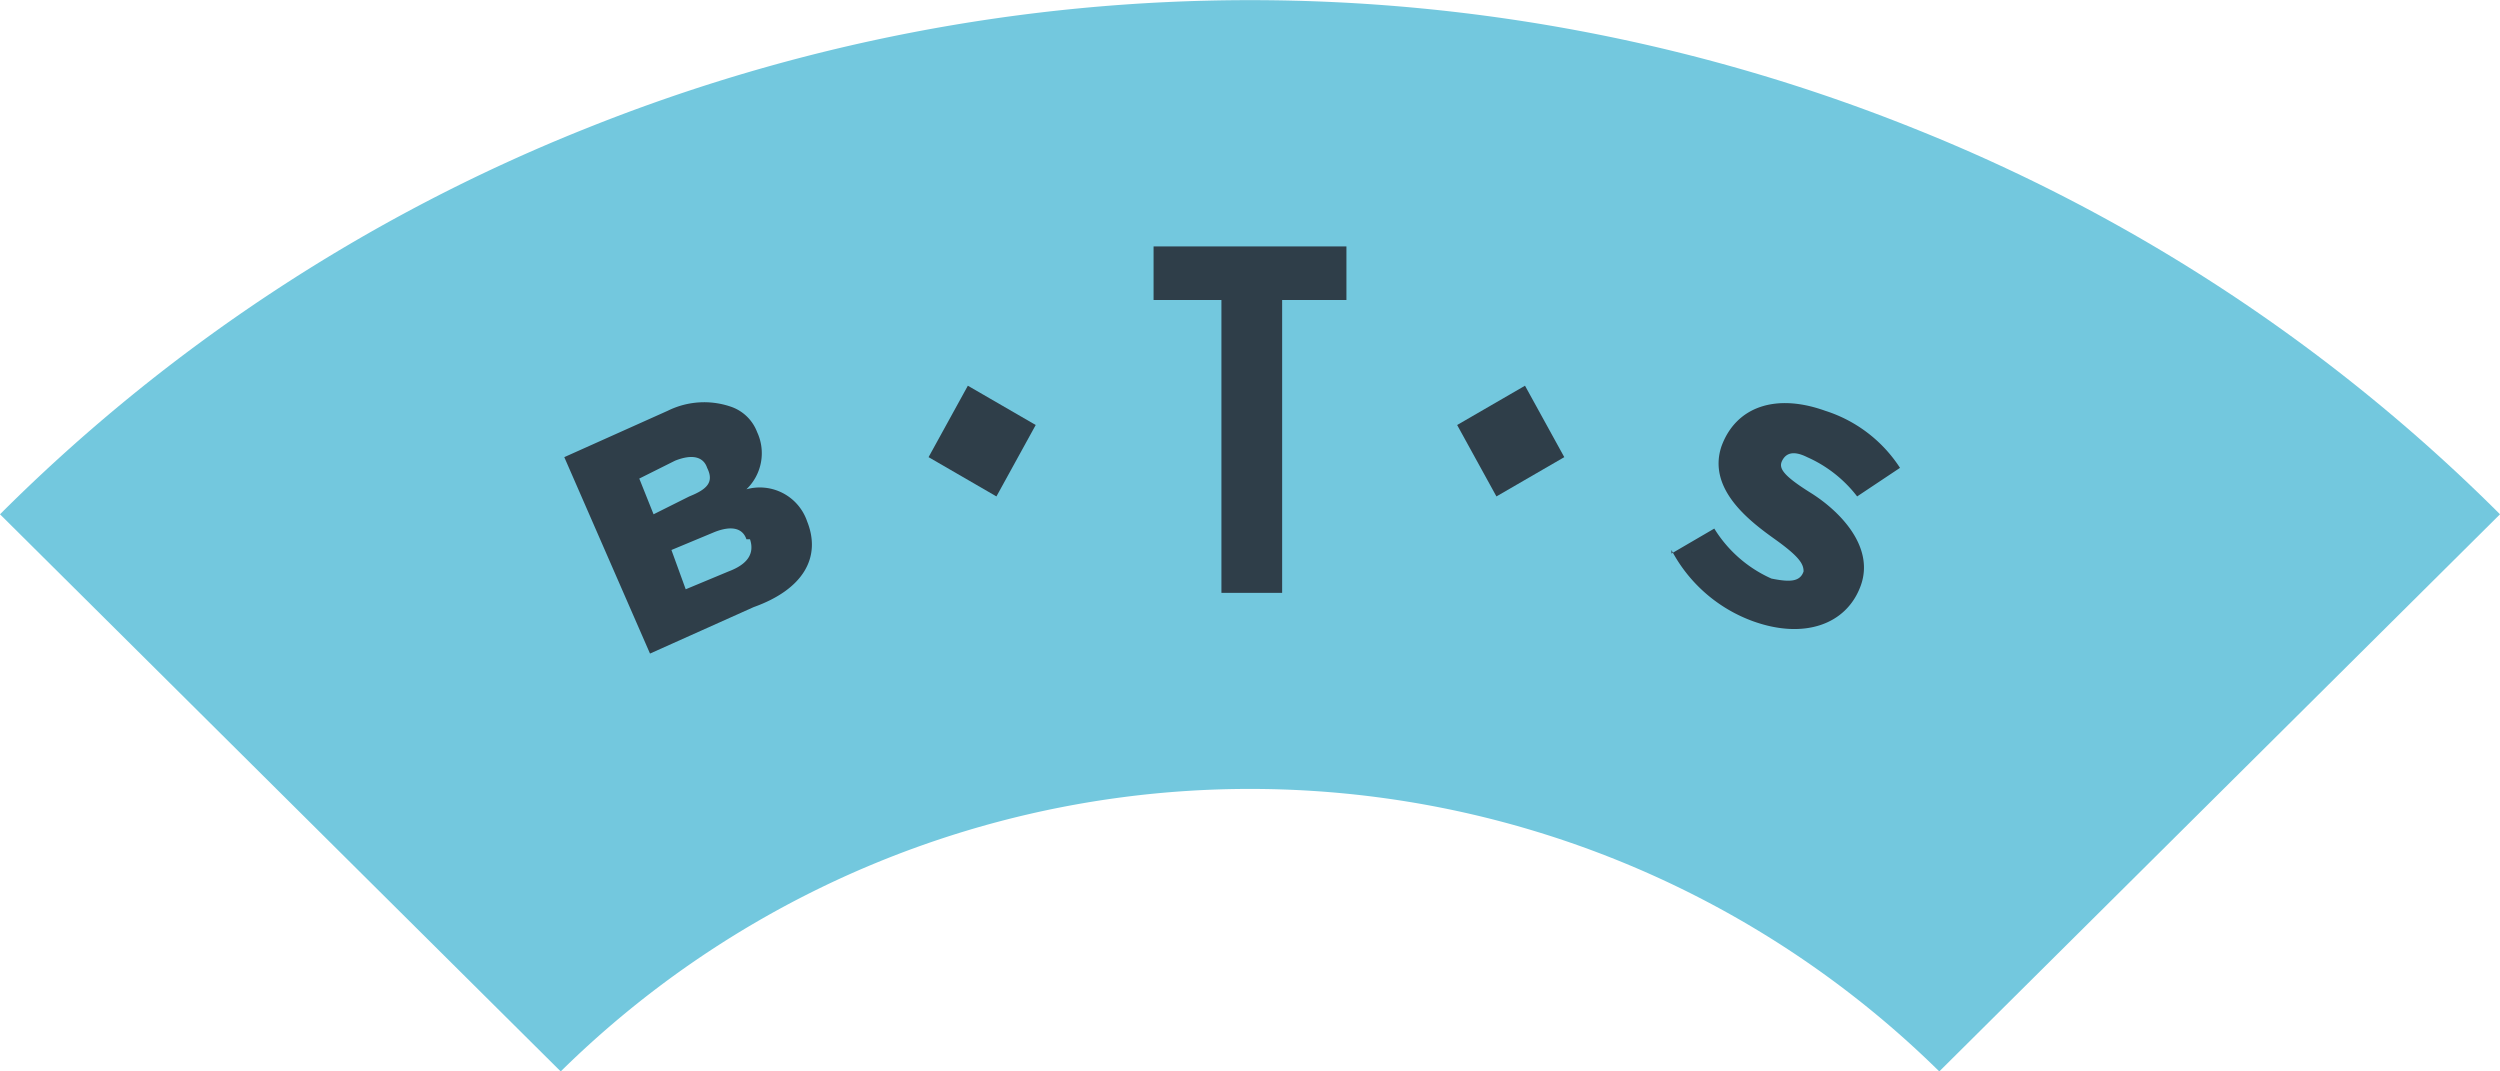 <svg xmlns="http://www.w3.org/2000/svg" viewBox="0 0 70 30">
  <defs>
    <style>
      .a {
        fill: #73c8de;
      }

      .b {
        fill: #2f3e49;
      }
    </style>
  </defs>
  <title>logo</title>
  <g>
    <path class="a" d="M54.3,30a27.5,27.5,0,0,0-38.6,0L0,14.4A48.8,48.8,0,0,1,16.4,3.6a49.9,49.9,0,0,1,37.2,0A48.8,48.8,0,0,1,70,14.4Z"/>
    <path class="b" d="M15.8,12.8l2.9-1.3a2.3,2.3,0,0,1,1.8-.1,1.2,1.2,0,0,1,.7.7h0a1.4,1.4,0,0,1-.3,1.6,1.4,1.4,0,0,1,1.7.9h0c.4,1-.1,1.9-1.5,2.4l-2.9,1.3Zm3.5,1.1c.5-.2.7-.4.5-.8h0c-.1-.3-.4-.4-.9-.2l-1,.5.4,1ZM20.4,16q.8-.3.6-.9h-.1c-.1-.3-.4-.4-.9-.2l-1.2.5.4,1.1Z"/>
    <path class="b" d="M46.8,15.5l1.2-.7a3.6,3.6,0,0,0,1.6,1.4c.5.1.8.1.9-.2h0c0-.2-.1-.4-.8-.9s-1.9-1.4-1.5-2.6h0c.4-1.1,1.5-1.5,2.9-1a3.9,3.9,0,0,1,2.1,1.6l-1.2.8a3.6,3.6,0,0,0-1.4-1.1c-.4-.2-.6-.1-.7.1h0c-.1.2,0,.4.8.9s1.8,1.5,1.4,2.6h0c-.4,1.1-1.6,1.5-3,1a4.2,4.2,0,0,1-2.3-2"/>
    <polygon class="b" points="34.2 8.4 32.3 8.4 32.3 6.9 37.7 6.9 37.7 8.4 35.9 8.4 35.9 16.6 34.2 16.6 34.2 8.4"/>
    <polygon class="b" points="41.9 13.9 40.8 11.9 42.7 10.8 43.8 12.8 41.9 13.9"/>
    <polygon class="b" points="27.9 13.9 29 11.9 27.1 10.8 26 12.8 27.9 13.9"/>
  </g>
</svg>
